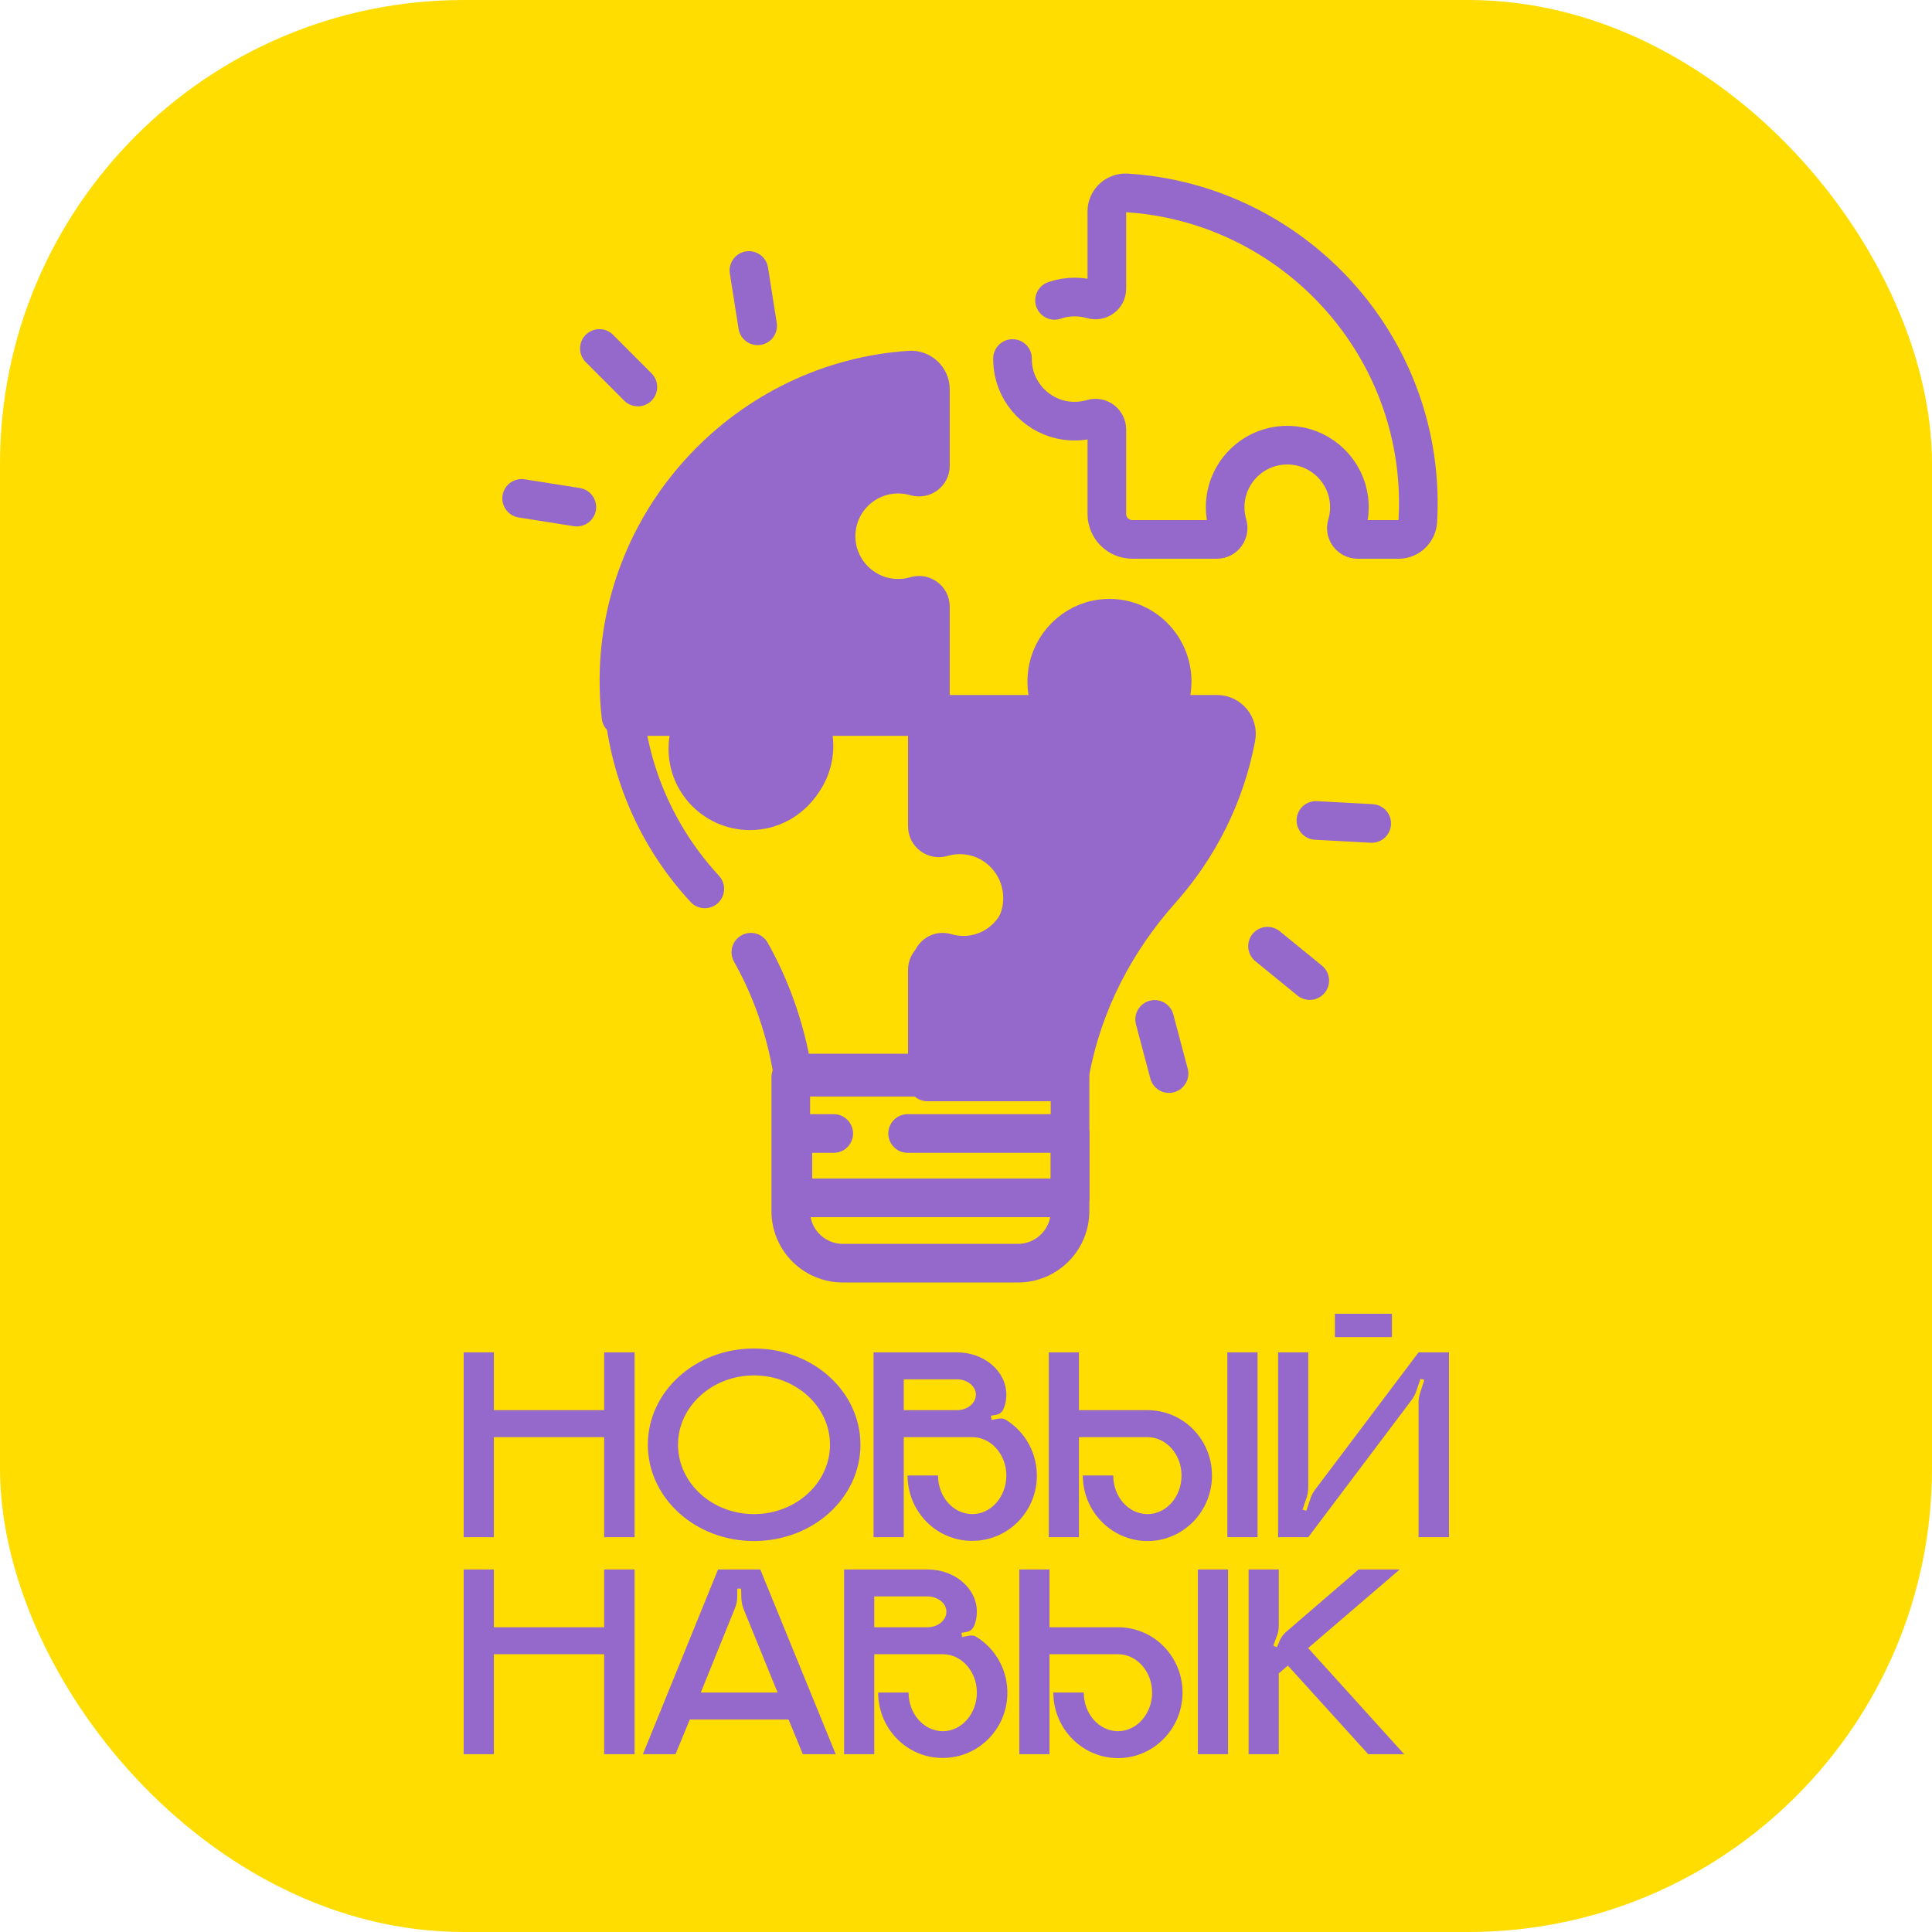 <svg width="50" height="50" viewBox="0 0 50 50" fill="none" xmlns="http://www.w3.org/2000/svg">
<rect width="50" height="50" rx="12" fill="#FFDD00"/>
<path d="M26.819 18.708L28.043 16L29.694 16.342L30.634 18.28L32 18.708L31.744 20.76L29.125 24.608L27.587 28L24.228 27.858V25.349L26.648 24.009L25.708 21.872L24.228 21.359L24 18.708H26.819Z" fill="#9569CB"/>
<path d="M16.89 13.411L21.169 9.992L23.983 9.5L24.127 11.586L21.801 13.15L22.519 15.322L24.127 15.728L24.5 18.972L21.485 18.885L20.509 20.595L18.699 21L17.637 18.799L16 18.335L16.89 13.411Z" fill="#9569CB"/>
<path d="M31.495 18.486C31.811 18.486 32.05 18.776 31.991 19.088C31.708 20.586 31.02 21.94 30.049 23.03C28.867 24.354 28.034 25.955 27.703 27.705L27.647 28H24V25.1C24 24.902 24.188 24.755 24.377 24.812C24.593 24.877 24.821 24.896 25.046 24.867C25.783 24.776 26.373 24.171 26.453 23.425C26.558 22.44 25.797 21.605 24.841 21.605C24.683 21.605 24.529 21.628 24.385 21.671C24.193 21.728 24 21.587 24 21.385V18.486H26.872C27.071 18.486 27.212 18.294 27.157 18.102C27.093 17.885 27.075 17.656 27.103 17.431C27.193 16.687 27.792 16.091 28.531 16.01C29.508 15.902 30.335 16.673 30.335 17.637C30.335 17.797 30.313 17.951 30.27 18.098C30.214 18.291 30.353 18.486 30.553 18.486L31.495 18.486Z" stroke="#9569CB" stroke-miterlimit="10" stroke-linecap="round" stroke-linejoin="round"/>
<path d="M18.24 23.004C17.112 21.786 16.357 20.215 16.158 18.474H17.661C17.854 18.474 17.997 18.66 17.942 18.846C17.879 19.06 17.86 19.284 17.888 19.505C17.976 20.233 18.566 20.814 19.292 20.893C20.254 20.998 21.066 20.247 21.066 19.304C21.066 19.152 21.045 19 21.003 18.855C20.947 18.665 21.083 18.474 21.281 18.474H24.106V21.307C24.106 21.505 24.296 21.641 24.485 21.586C24.631 21.543 24.782 21.522 24.933 21.522C25.873 21.522 26.622 22.337 26.519 23.3C26.44 24.029 25.86 24.62 25.135 24.709C24.914 24.737 24.69 24.718 24.477 24.655C24.291 24.599 24.106 24.742 24.106 24.936V27.77H20.519L20.468 27.497C20.276 26.492 19.929 25.525 19.432 24.643M23.489 29.335H27.693V31H20.52V29.335H21.577M34.056 21.233L35.5 21.311M32.803 24.487L33.896 25.378M30.254 27.784L29.882 26.382M19.608 8.432L19.382 7M16.508 10.016L15.512 9.018M13.5 12.898L14.928 13.124" stroke="#9569CB" stroke-miterlimit="10" stroke-linecap="round" stroke-linejoin="round"/>
<path d="M27.291 7.774C27.458 7.716 27.634 7.687 27.812 7.687C27.968 7.687 28.12 7.71 28.263 7.751C28.454 7.807 28.645 7.67 28.645 7.471V5.471C28.645 5.193 28.881 4.975 29.159 4.992C33.354 5.255 36.712 8.756 36.706 13.032C36.706 13.184 36.702 13.335 36.693 13.485C36.678 13.751 36.461 13.96 36.195 13.96H35.138C34.944 13.96 34.8 13.774 34.855 13.587C34.919 13.373 34.938 13.147 34.91 12.925C34.821 12.195 34.227 11.61 33.495 11.531C32.527 11.425 31.707 12.181 31.707 13.127C31.707 13.284 31.73 13.435 31.771 13.579C31.827 13.769 31.689 13.96 31.491 13.96H29.305C28.941 13.96 28.645 13.665 28.645 13.3V11.115C28.645 10.919 28.456 10.778 28.268 10.834C28.054 10.896 27.829 10.915 27.608 10.887C26.877 10.797 26.292 10.203 26.213 9.471C26.206 9.407 26.203 9.343 26.204 9.278M27.692 27.877H20.465V31.344C20.465 32.088 21.069 32.691 21.813 32.691H26.344C27.088 32.691 27.692 32.088 27.692 31.344L27.692 27.877ZM21.647 14.055C21.726 14.787 22.311 15.381 23.042 15.471C23.273 15.499 23.496 15.478 23.701 15.418C23.89 15.362 24.079 15.503 24.079 15.699V18.544H21.232C21.037 18.544 20.893 18.73 20.949 18.917C21.011 19.124 21.032 19.348 21.003 19.58C20.914 20.31 20.32 20.894 19.588 20.973C18.62 21.077 17.801 20.323 17.801 19.377C17.801 19.22 17.824 19.069 17.866 18.926C17.921 18.735 17.784 18.544 17.585 18.544H16.071C16.034 18.225 16.016 17.901 16.018 17.571C16.041 13.343 19.383 9.856 23.544 9.578C23.833 9.559 24.079 9.787 24.079 10.076V12.055C24.079 12.254 23.887 12.391 23.697 12.335C23.55 12.293 23.398 12.271 23.245 12.271C22.299 12.271 21.543 13.089 21.647 14.055Z" stroke="#9569CB" stroke-miterlimit="10" stroke-linecap="round" stroke-linejoin="round"/>
<path d="M15.635 34.999H16.423V39.782H15.635V37.193H12.781V39.782H12V34.999H12.781V36.495H15.635V34.999ZM19.513 34.899C21.04 34.899 22.268 36.013 22.268 37.387C22.268 38.767 21.04 39.882 19.513 39.882C17.994 39.882 16.766 38.767 16.766 37.387C16.766 36.013 17.994 34.899 19.513 34.899ZM19.513 39.185C20.599 39.185 21.48 38.379 21.48 37.387C21.48 36.402 20.599 35.596 19.513 35.596C18.427 35.596 17.547 36.402 17.547 37.387C17.547 38.379 18.427 39.185 19.513 39.185ZM26.037 36.747C26.534 37.056 26.86 37.624 26.832 38.264C26.797 39.134 26.101 39.839 25.242 39.875C24.283 39.925 23.488 39.149 23.488 38.185H24.276C24.276 38.739 24.674 39.185 25.164 39.185C25.646 39.185 26.044 38.739 26.044 38.185C26.044 37.639 25.646 37.193 25.164 37.193H23.389V39.782H22.608V34.999H24.766C25.476 34.999 26.044 35.489 26.044 36.093C26.044 36.222 26.023 36.344 25.973 36.459C25.938 36.546 25.866 36.603 25.774 36.617L25.646 36.639L25.661 36.747L25.859 36.711C25.923 36.704 25.987 36.711 26.037 36.747ZM24.766 36.495C25.036 36.495 25.256 36.316 25.256 36.093C25.256 35.877 25.036 35.697 24.766 35.697H23.389V36.495H24.766ZM32.545 39.782H31.764V34.999H32.545V39.782ZM29.698 36.495C30.621 36.495 31.366 37.25 31.366 38.185C31.366 39.12 30.621 39.882 29.698 39.882C28.775 39.882 28.023 39.12 28.023 38.185H28.811C28.811 38.739 29.208 39.185 29.698 39.185C30.181 39.185 30.578 38.739 30.578 38.185C30.578 37.639 30.181 37.193 29.698 37.193H27.923V39.782H27.142V34.999H27.923V36.495H29.698ZM36.023 34.604H34.547V34H36.023V34.604ZM36.712 34.999H37.5V39.782H36.712V36.294C36.712 36.208 36.726 36.121 36.755 36.042L36.861 35.711L36.762 35.683L36.655 35.999C36.627 36.085 36.584 36.164 36.535 36.229L33.858 39.782H33.077V34.999H33.858V38.487C33.858 38.573 33.844 38.66 33.822 38.739L33.709 39.07L33.808 39.098L33.915 38.782C33.943 38.696 33.986 38.617 34.035 38.552L36.712 34.999ZM15.635 40.617H16.423V45.399H15.635V42.811H12.781V45.399H12V40.617H12.781V42.113H15.635V40.617ZM19.676 40.617L21.629 45.399H20.777L20.408 44.501H17.852L17.483 45.399H16.638L18.583 40.617H19.676ZM18.136 43.803H20.124L19.243 41.639C19.208 41.545 19.186 41.444 19.186 41.344L19.179 41.114H19.08V41.322C19.08 41.43 19.059 41.531 19.016 41.631L18.136 43.803ZM25.274 42.365C25.771 42.674 26.098 43.242 26.069 43.882C26.034 44.752 25.338 45.457 24.479 45.493C23.521 45.543 22.726 44.767 22.726 43.803H23.514C23.514 44.357 23.911 44.803 24.401 44.803C24.884 44.803 25.281 44.357 25.281 43.803C25.281 43.256 24.884 42.811 24.401 42.811H22.626V45.399H21.845V40.617H24.003C24.713 40.617 25.281 41.106 25.281 41.71C25.281 41.84 25.26 41.962 25.21 42.077C25.175 42.163 25.104 42.221 25.012 42.235L24.884 42.257L24.898 42.365L25.097 42.329C25.161 42.322 25.225 42.329 25.274 42.365ZM24.003 42.113C24.273 42.113 24.493 41.933 24.493 41.71C24.493 41.495 24.273 41.315 24.003 41.315H22.626V42.113H24.003ZM31.782 45.399H31.001V40.617H31.782V45.399ZM28.935 42.113C29.858 42.113 30.604 42.868 30.604 43.803C30.604 44.738 29.858 45.5 28.935 45.5C28.012 45.5 27.26 44.738 27.26 43.803H28.048C28.048 44.357 28.445 44.803 28.935 44.803C29.418 44.803 29.816 44.357 29.816 43.803C29.816 43.256 29.418 42.811 28.935 42.811H27.16V45.399H26.38V40.617H27.16V42.113H28.935ZM33.855 42.652L36.34 45.399H35.41L33.33 43.105L33.095 43.307V45.399H32.314V40.617H33.095V42.063C33.095 42.163 33.081 42.264 33.038 42.358L32.953 42.588L33.046 42.631L33.095 42.516C33.138 42.394 33.216 42.286 33.315 42.207L35.161 40.617H36.226L33.855 42.652Z" fill="#9569CB"/>
</svg>
